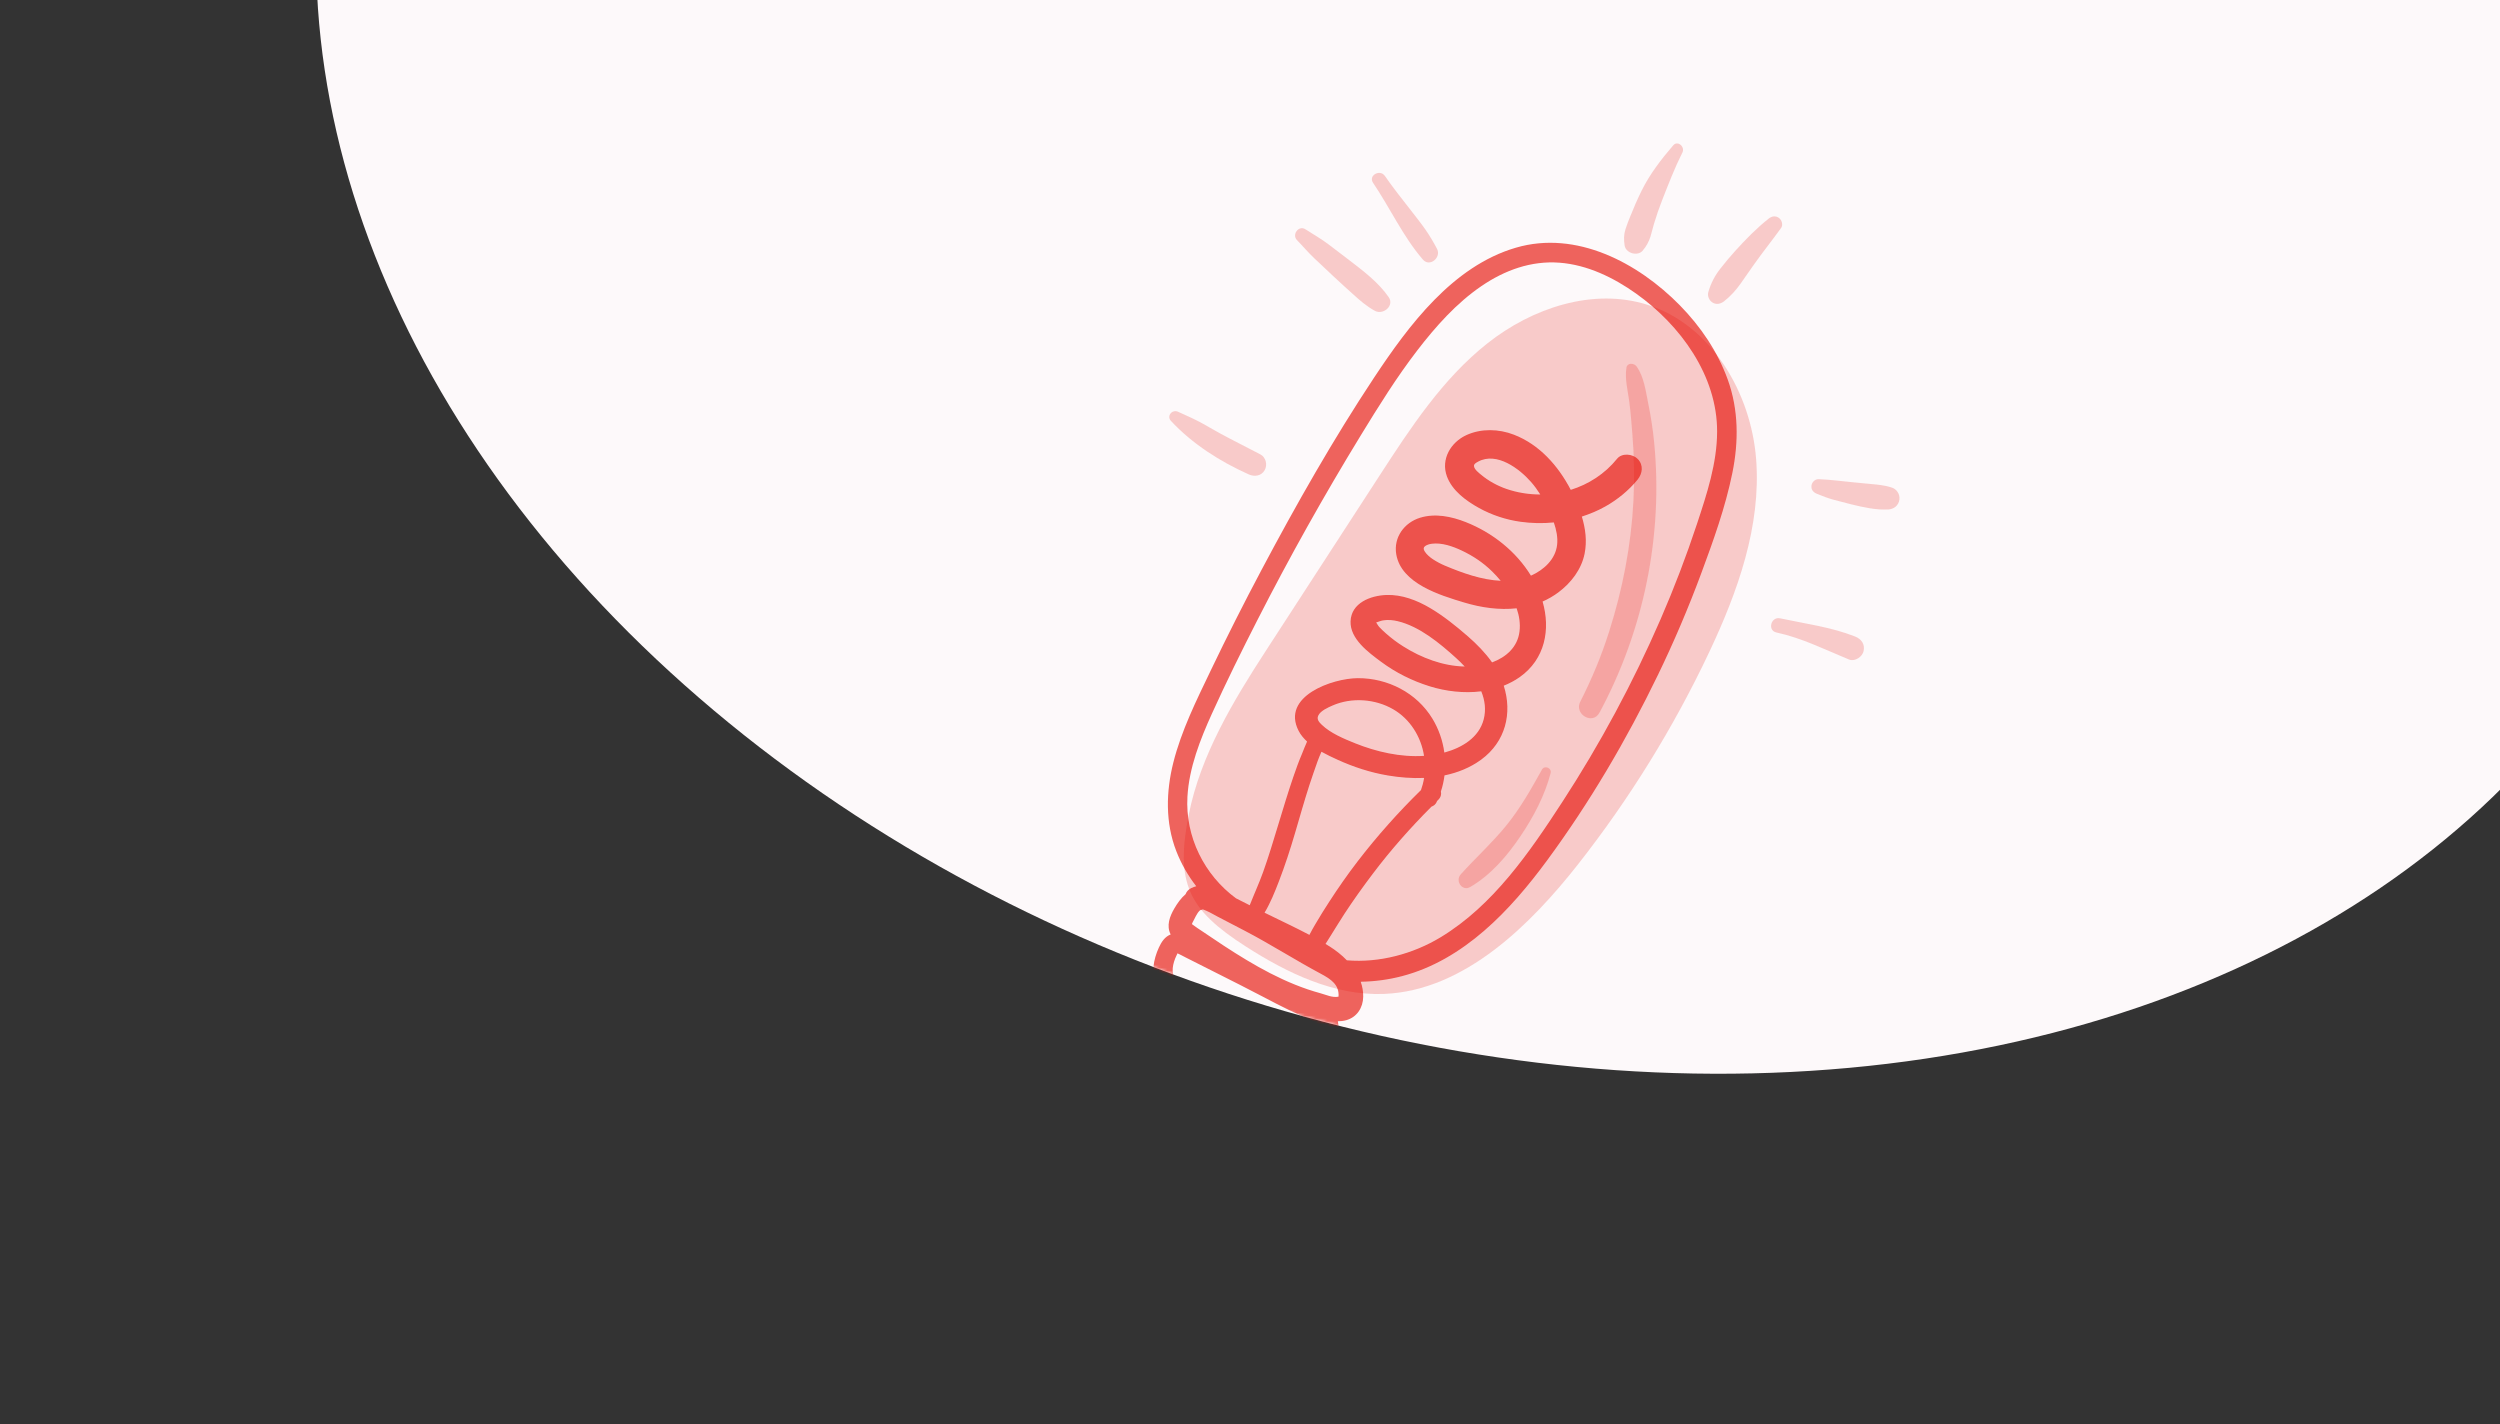 <svg width="890" height="507" viewBox="0 0 890 507" fill="none" xmlns="http://www.w3.org/2000/svg">
<rect x="0" y="0" width="890" height="507" fill="#333333" stroke="none"/>
<ellipse cx="539.701" cy="42.155" rx="436.5" ry="328" transform="rotate(18.19 539.701 42.155)" fill="#FDF9FA"/>
<mask id="mask0_86_1604" style="mask-type:alpha" maskUnits="userSpaceOnUse" x="112" y="-299" width="855" height="682">
<ellipse cx="539.702" cy="42.155" rx="436.5" ry="328" transform="rotate(18.19 539.702 42.155)" fill="#FDF9FA"/>
</mask>
<g mask="url(#mask0_86_1604)">
<path d="M450.686 231.613C464.155 210.857 477.625 190.101 491.096 169.346C502.18 152.268 513.549 134.869 529.514 122.234C545.48 109.602 567.145 102.35 586.548 108.516C609.243 115.729 623.408 139.858 625.195 163.605C626.98 187.351 618.621 210.688 608.451 232.219C595.798 259 580.126 284.353 561.827 307.641C545.204 328.799 521.511 352.702 492.711 353.839C475.099 354.533 458.323 346.463 443.49 336.943C422.936 323.757 418.334 314.299 423.226 289.863C427.455 268.728 439.1 249.466 450.686 231.613Z" fill="#E60F05" fill-opacity="0.2"/>
<path d="M588.885 157.518C588.433 152.877 587.729 148.296 586.794 143.728C585.899 139.364 585.289 134.135 582.621 130.436C581.744 129.22 579.291 129.025 579.002 130.915C578.405 134.8 579.431 138.775 579.966 142.619C580.507 146.498 580.772 150.411 581.101 154.311C581.774 162.296 581.914 170.328 581.498 178.329C580.672 194.198 577.664 209.688 572.859 224.822C570.127 233.421 566.687 241.742 562.58 249.775C560.284 254.271 566.994 258.216 569.414 253.721C585.199 224.403 592.12 190.688 588.885 157.518Z" fill="#E60F05" fill-opacity="0.2"/>
<path d="M552.032 275.244C552.513 273.416 549.871 272.289 548.932 273.974C545.077 280.896 541.203 287.792 536.177 293.949C531.158 300.099 525.321 305.397 520.018 311.271C517.926 313.593 520.53 317.459 523.425 315.769C530.71 311.516 536.511 304.752 541.197 297.832C545.88 290.919 549.9 283.336 552.032 275.244Z" fill="#E60F05" fill-opacity="0.2"/>
<path d="M448.709 161.769C443.837 159.208 438.898 156.768 434.064 154.141C431.697 152.855 429.403 151.424 427.015 150.179C424.53 148.879 421.945 147.768 419.402 146.589C417.321 145.625 415.185 148.062 416.867 149.866C424.493 158.052 434.402 164.354 444.59 168.903C446.622 169.808 449.019 169.465 450.215 167.394C451.296 165.521 450.687 162.809 448.709 161.769Z" fill="#E60F05" fill-opacity="0.2"/>
<path d="M494.378 105.786C490.697 100.444 485.183 96.362 480.082 92.427C477.686 90.579 475.279 88.746 472.862 86.924C470.232 84.942 467.458 83.388 464.707 81.615C462.34 80.09 459.805 83.52 461.721 85.48C463.854 87.658 465.761 89.976 468.008 92.061C470.324 94.209 472.622 96.371 474.907 98.549C477.109 100.65 479.406 102.655 481.651 104.71C484.103 106.951 486.544 109.075 489.474 110.664C492.39 112.246 496.499 108.863 494.378 105.786Z" fill="#E60F05" fill-opacity="0.2"/>
<path d="M587.545 84.293C588.028 82.762 588.371 81.178 588.832 79.639C589.691 76.784 590.665 73.963 591.754 71.185C593.992 65.489 596.193 59.753 598.946 54.278C599.942 52.293 597.29 49.858 595.667 51.744C591.39 56.716 587.371 61.927 584.447 67.821C582.947 70.845 581.604 73.941 580.355 77.077C579.76 78.572 579.138 80.085 578.659 81.625C578.043 83.613 578.045 85.413 578.379 87.448C578.827 90.181 583.052 91.363 584.821 89.199C586.085 87.656 586.941 86.205 587.545 84.293Z" fill="#E60F05" fill-opacity="0.2"/>
<path d="M633.33 77.604C632.141 76.716 630.803 76.919 629.679 77.805C625.287 81.271 621.434 85.254 617.679 89.394C615.885 91.373 614.175 93.429 612.524 95.529C610.475 98.137 609.084 100.802 608.161 103.986C607.749 105.402 608.482 107.03 609.74 107.756C611.122 108.554 612.61 108.167 613.794 107.238C616.102 105.425 617.913 103.415 619.621 101.016C621.23 98.755 622.786 96.458 624.39 94.193C627.514 89.784 630.897 85.57 634.053 81.187C634.855 80.077 634.341 78.359 633.33 77.604Z" fill="#E60F05" fill-opacity="0.2"/>
<path d="M676.188 177.859C676.436 175.877 675.197 174.037 673.258 173.492C672.012 173.14 670.838 172.844 669.552 172.685C669.168 172.639 669.034 172.621 669.137 172.635C668.682 172.577 668.226 172.52 667.773 172.463C667.327 172.414 666.883 172.378 666.437 172.341C664.291 172.158 662.151 171.916 660.006 171.724C657.945 171.538 655.885 171.323 653.829 171.075C651.7 170.821 649.609 170.7 647.468 170.584C646.166 170.513 645.01 171.672 644.876 172.909C644.717 174.333 645.552 175.282 646.815 175.798C648.779 176.605 650.7 177.344 652.747 177.911C654.834 178.485 656.927 179.029 659.028 179.54C663.32 180.586 667.846 181.621 672.271 181.369C674.276 181.253 675.933 179.895 676.188 177.859Z" fill="#E60F05" fill-opacity="0.2"/>
<path d="M663.449 231.768C663.978 229.298 662.63 227.478 660.416 226.601C651.871 223.219 642.654 222.046 633.717 220.122C630.453 219.419 629.117 224.453 632.405 225.163C641.469 227.115 649.762 231.31 658.283 234.799C660.341 235.643 663.015 233.797 663.449 231.768Z" fill="#E60F05" fill-opacity="0.2"/>
<path d="M511.579 88.587C510.33 86.215 509.022 83.993 507.495 81.79C505.928 79.529 504.2 77.364 502.514 75.19C499.305 71.044 496.009 66.978 493.04 62.658C491.273 60.09 487.04 62.461 488.8 65.076C491.81 69.546 494.449 74.228 497.199 78.861C500.033 83.638 502.916 88.185 506.541 92.403C508.969 95.228 513.204 91.677 511.579 88.587Z" fill="#E60F05" fill-opacity="0.2"/>
<path d="M521.435 237.283C513.654 237.115 506.036 234.216 499.498 230.083C497.363 228.732 495.354 227.235 493.466 225.554C492.619 224.799 491.757 224.032 490.993 223.19C490.56 222.712 490.279 222.11 489.92 221.607C489.943 221.599 489.966 221.584 489.992 221.575C490.791 221.341 491.514 221.002 492.365 220.86C494.1 220.574 495.878 220.732 497.578 221.141C505.393 223.016 512.555 228.998 518.383 234.27C519.411 235.201 520.443 236.212 521.435 237.283ZM507.417 194.357C508.077 193.917 508.909 193.676 509.748 193.57C513.33 193.114 517.23 194.509 520.41 196.011C524.404 197.895 528.041 200.331 531.194 203.428C532.233 204.443 533.265 205.565 534.251 206.765C527.436 206.453 520.501 203.944 514.438 201.387C512.925 200.751 511.457 199.977 510.089 199.073C509.011 198.363 507.849 197.32 507.297 196.458C506.87 195.794 506.671 195.283 507.01 194.708C507.048 194.737 507.418 194.393 507.417 194.357ZM548.344 176.036C544.274 176.043 540.178 175.402 536.252 174.041C533.132 172.961 529.936 171.237 527.389 169.107C526.517 168.378 524.905 167.198 524.741 165.982C524.639 165.223 525.404 164.773 526.23 164.327C532.862 160.757 540.907 166.854 545.038 171.564C546.261 172.955 547.346 174.466 548.344 176.036ZM556.177 285.517C544.507 303.446 531.577 322.328 512.922 333.631C503.073 339.601 491.045 342.845 479.485 341.872C477.639 339.971 475.526 338.309 473.367 336.949C472.879 336.641 472.376 336.349 471.881 336.048C472.549 335.03 473.18 333.978 473.817 332.965C475.417 330.421 476.965 327.846 478.61 325.33C481.817 320.428 485.224 315.673 488.756 311.001C495.128 302.57 502.148 294.639 509.614 287.16C510.345 286.904 510.99 286.424 511.347 285.712C511.439 285.528 511.514 285.339 511.603 285.153C511.742 285.015 511.876 284.872 512.018 284.733C512.957 283.819 513.178 282.746 512.957 281.772C513.573 279.905 513.999 277.987 514.243 276.045C518.908 275.076 523.367 273.311 527.277 270.45C536.013 264.058 538.446 253.846 535.333 244.1C537.328 243.311 539.239 242.307 541.012 241.056C550.065 234.669 552.034 224.068 549.16 214.149C551.101 213.296 552.98 212.225 554.765 210.895C559.3 207.514 563.005 202.717 564.125 197.066C565.015 192.583 564.427 188.166 563.135 183.9C566.038 182.967 568.864 181.787 571.538 180.278C575.871 177.836 579.816 174.601 582.972 170.758C584.754 168.587 585.147 165.54 583.026 163.393C581.223 161.567 577.438 161.139 575.66 163.339C571.325 168.707 565.535 172.412 559.19 174.387C554.732 165.835 548.039 158.244 538.912 154.733C533.564 152.677 527.349 152.483 522.086 154.873C516.458 157.428 512.871 163.5 515.101 169.585C516.968 174.679 521.916 178.292 526.504 180.83C531.069 183.356 536.124 185.027 541.285 185.748C545.218 186.299 549.215 186.377 553.165 185.986C554.055 188.583 554.635 191.333 554.333 193.967C553.746 199.093 549.669 202.864 545.015 204.934C539.702 196.272 531.296 189.626 521.876 185.893C516.761 183.867 510.971 182.655 505.569 184.311C499.906 186.051 496.066 191.309 497.059 197.293C498.795 207.77 512.755 211.942 521.341 214.52C527.376 216.332 533.779 217.234 539.927 216.557C540.851 219.239 541.285 222.028 540.946 224.809C540.261 230.437 536.102 233.997 531.175 235.813C528.741 232.345 525.703 229.267 522.541 226.518C518.349 222.881 513.919 219.294 509.132 216.466C504.477 213.715 499.066 211.615 493.578 211.811C487.93 212.011 480.999 214.62 480.798 221.246C480.609 227.466 487.168 232.244 491.579 235.529C496.833 239.445 502.78 242.408 509.038 244.346C514.748 246.118 521.182 246.879 527.332 246.11C528.609 249.251 529.094 252.622 528.194 256.108C526.516 262.619 520.411 266.216 514.187 267.912C513.611 263.666 512.186 259.524 509.922 255.811C504.323 246.637 494.057 241.386 483.387 241.426C474.358 241.46 456.028 247.87 462.284 260.133C463.026 261.588 464.089 262.85 465.315 263.989C464.644 265.402 464.123 266.921 463.577 268.195C462.394 270.959 461.374 273.786 460.402 276.628C458.484 282.234 456.794 287.915 455.064 293.582C453.338 299.23 451.665 304.896 449.669 310.457C448.234 314.454 446.45 318.32 444.903 322.271C443.272 321.446 441.641 320.623 440.008 319.798C428.77 311.526 421.891 297.938 422.73 283.575C423.335 273.233 427.256 263.299 431.489 253.962C436.578 242.736 442.058 231.674 447.658 220.696C459.085 198.303 471.375 176.352 484.492 154.906C490.791 144.609 497.192 134.311 504.56 124.733C511.091 116.244 518.472 107.928 527.372 101.856C535.647 96.206 545.073 92.752 555.192 93.522C565.116 94.275 574.476 98.833 582.478 104.534C598.19 115.729 611.342 133.703 611.293 153.65C611.266 164.9 607.645 175.868 604.149 186.444C600.336 197.979 595.996 209.334 591.156 220.478C581.33 243.093 569.631 264.852 556.177 285.517ZM476.129 270.444C481.875 273.069 487.905 275.025 494.141 276.077C498.291 276.777 502.651 277.131 506.974 276.941C506.752 278.419 506.367 279.862 505.873 281.259C497.743 289.216 490.184 297.714 483.249 306.735C479.684 311.373 476.341 316.181 473.165 321.091C471.534 323.612 469.927 326.157 468.417 328.752C467.657 330.056 466.844 331.414 466.153 332.82C460.908 330.043 455.469 327.541 450.18 324.922C452.272 321.43 453.803 317.612 455.28 313.78C457.462 308.13 459.336 302.358 461.039 296.548C462.708 290.867 464.316 285.165 466.131 279.528C467.061 276.644 468.085 273.798 469.08 270.94C469.448 269.884 469.955 268.767 470.434 267.625C472.349 268.7 474.327 269.622 476.129 270.444ZM470.543 258.007C469.637 257.131 468.696 256.139 469.258 254.834C470.028 253.049 472.759 251.872 474.424 251.146C481.236 248.176 489.58 248.802 495.976 252.499C501.981 255.974 505.916 262.281 506.956 269.087C498.653 269.639 489.988 267.657 482.388 264.595C478.433 262.999 473.64 261.017 470.543 258.007ZM470.081 353.595C457.657 350.215 446.396 343.676 435.689 336.68C433.098 334.988 430.533 333.26 427.976 331.518C426.862 330.759 425.706 330.042 424.636 329.229C424.621 329.218 424.462 329.058 424.324 328.952C424.424 328.765 424.53 328.418 424.594 328.311C425.318 327.106 426.007 325.115 427.221 324.053C427.525 323.994 427.831 323.9 428.143 323.77C428.248 323.762 428.424 323.778 428.709 323.933C428.908 324.043 429.217 324.138 429.438 324.231C430.83 324.816 432.156 325.638 433.497 326.334C436.693 327.997 439.89 329.662 443.088 331.326C452.16 336.046 461.133 341.811 470.336 346.723C473.76 348.553 476.851 350.592 476.513 354.813C474.307 355.245 472.22 354.18 470.081 353.595ZM465.832 370.076C462.269 370.458 457.9 368.296 454.623 367.18C445.856 364.192 437.365 360.454 429.211 356.06C425.773 354.205 421.104 352.328 418.661 349.15C416.649 346.53 417.502 342.916 418.825 340.173C418.928 339.958 419.057 339.653 419.195 339.384C420.144 339.815 421.061 340.326 421.99 340.796C424.197 341.909 426.402 343.023 428.61 344.139C432.874 346.292 437.141 348.447 441.406 350.601C450.095 354.989 458.76 359.933 467.828 363.562C467.863 363.711 467.878 363.852 467.931 364.004C468.683 366.198 468.848 369.754 465.832 370.076ZM452.002 381.781C449.394 382.818 446.347 382.167 443.761 381.416C437.404 379.575 431.218 376.575 425.471 373.328C422.535 371.674 419.684 369.866 416.952 367.893C414.481 366.108 411.13 364 409.631 361.253C408.358 358.919 409.405 357.351 411.857 357.201C413.526 357.095 415.22 357.041 416.906 357.018C418.872 358.478 421.053 359.704 423.096 360.896C433.305 366.847 444.133 371.758 455.311 375.586C455.073 376.311 455.02 377.097 455.293 377.881C455.892 379.605 453.31 381.262 452.002 381.781ZM590.197 240.34C595.917 228.522 601.065 216.433 605.637 204.123C609.955 192.49 614.244 180.549 616.722 168.365C618.981 157.249 618.962 145.913 615.086 135.152C611.487 125.161 605.414 116.22 597.997 108.664C583.16 93.558 561.174 81.866 539.636 88.183C517.171 94.771 501.519 115.804 489.193 134.404C474.619 156.398 461.521 179.499 449.151 202.794C442.832 214.691 436.759 226.722 430.937 238.873C425.885 249.42 420.562 260.105 417.696 271.5C415.088 281.872 414.839 292.887 418.745 302.967C420.504 307.501 422.917 311.712 425.868 315.504C425.284 315.657 424.692 315.856 424.092 316.153C423.005 316.692 422.377 317.463 422.077 318.315C420.468 319.704 419.191 321.49 418.11 323.333C416.405 326.237 415.17 329.521 416.752 332.669C414.673 333.464 413.451 335.368 412.543 337.36C410.603 341.623 409.707 346.573 411.694 350.992C411.753 351.123 411.837 351.238 411.902 351.368C410.848 351.274 409.78 351.286 408.773 351.499C405.18 352.257 402.747 355.547 402.692 359.183C402.628 363.477 405.369 366.799 408.434 369.474C410.12 370.946 411.881 372.345 413.687 373.679C413.532 373.803 413.363 373.907 413.217 374.037C412.525 374.64 411.98 375.493 411.536 376.299C410.575 378.05 409.956 379.989 409.813 381.984C409.548 385.648 410.95 389.214 413.212 392.034C417.778 397.725 427.078 399.149 433.462 395.989C435.404 395.028 437.079 393.381 438.208 391.539C438.746 390.666 439.169 389.653 439.435 388.659C439.53 388.296 439.585 387.931 439.625 387.566C441.676 388.318 443.767 388.937 445.916 389.262C449.822 389.856 453.876 389.469 457.264 387.3C460.788 385.046 462.582 381.819 463.503 377.853L463.503 377.844C466.199 378.2 468.887 377.973 471.378 376.474C475.735 373.849 477.189 368.348 476.271 363.565C477.283 363.563 478.288 363.465 479.271 363.188C483.106 362.109 485.238 358.717 485.303 354.833C485.334 352.958 485.001 351.181 484.413 349.499C489.435 349.426 494.424 348.739 499.123 347.507C521.183 341.724 537.719 324.036 550.77 306.296C565.942 285.676 579.052 263.37 590.197 240.34Z" fill="#E60F05" fill-opacity="0.64"/>
</g>
</svg>
